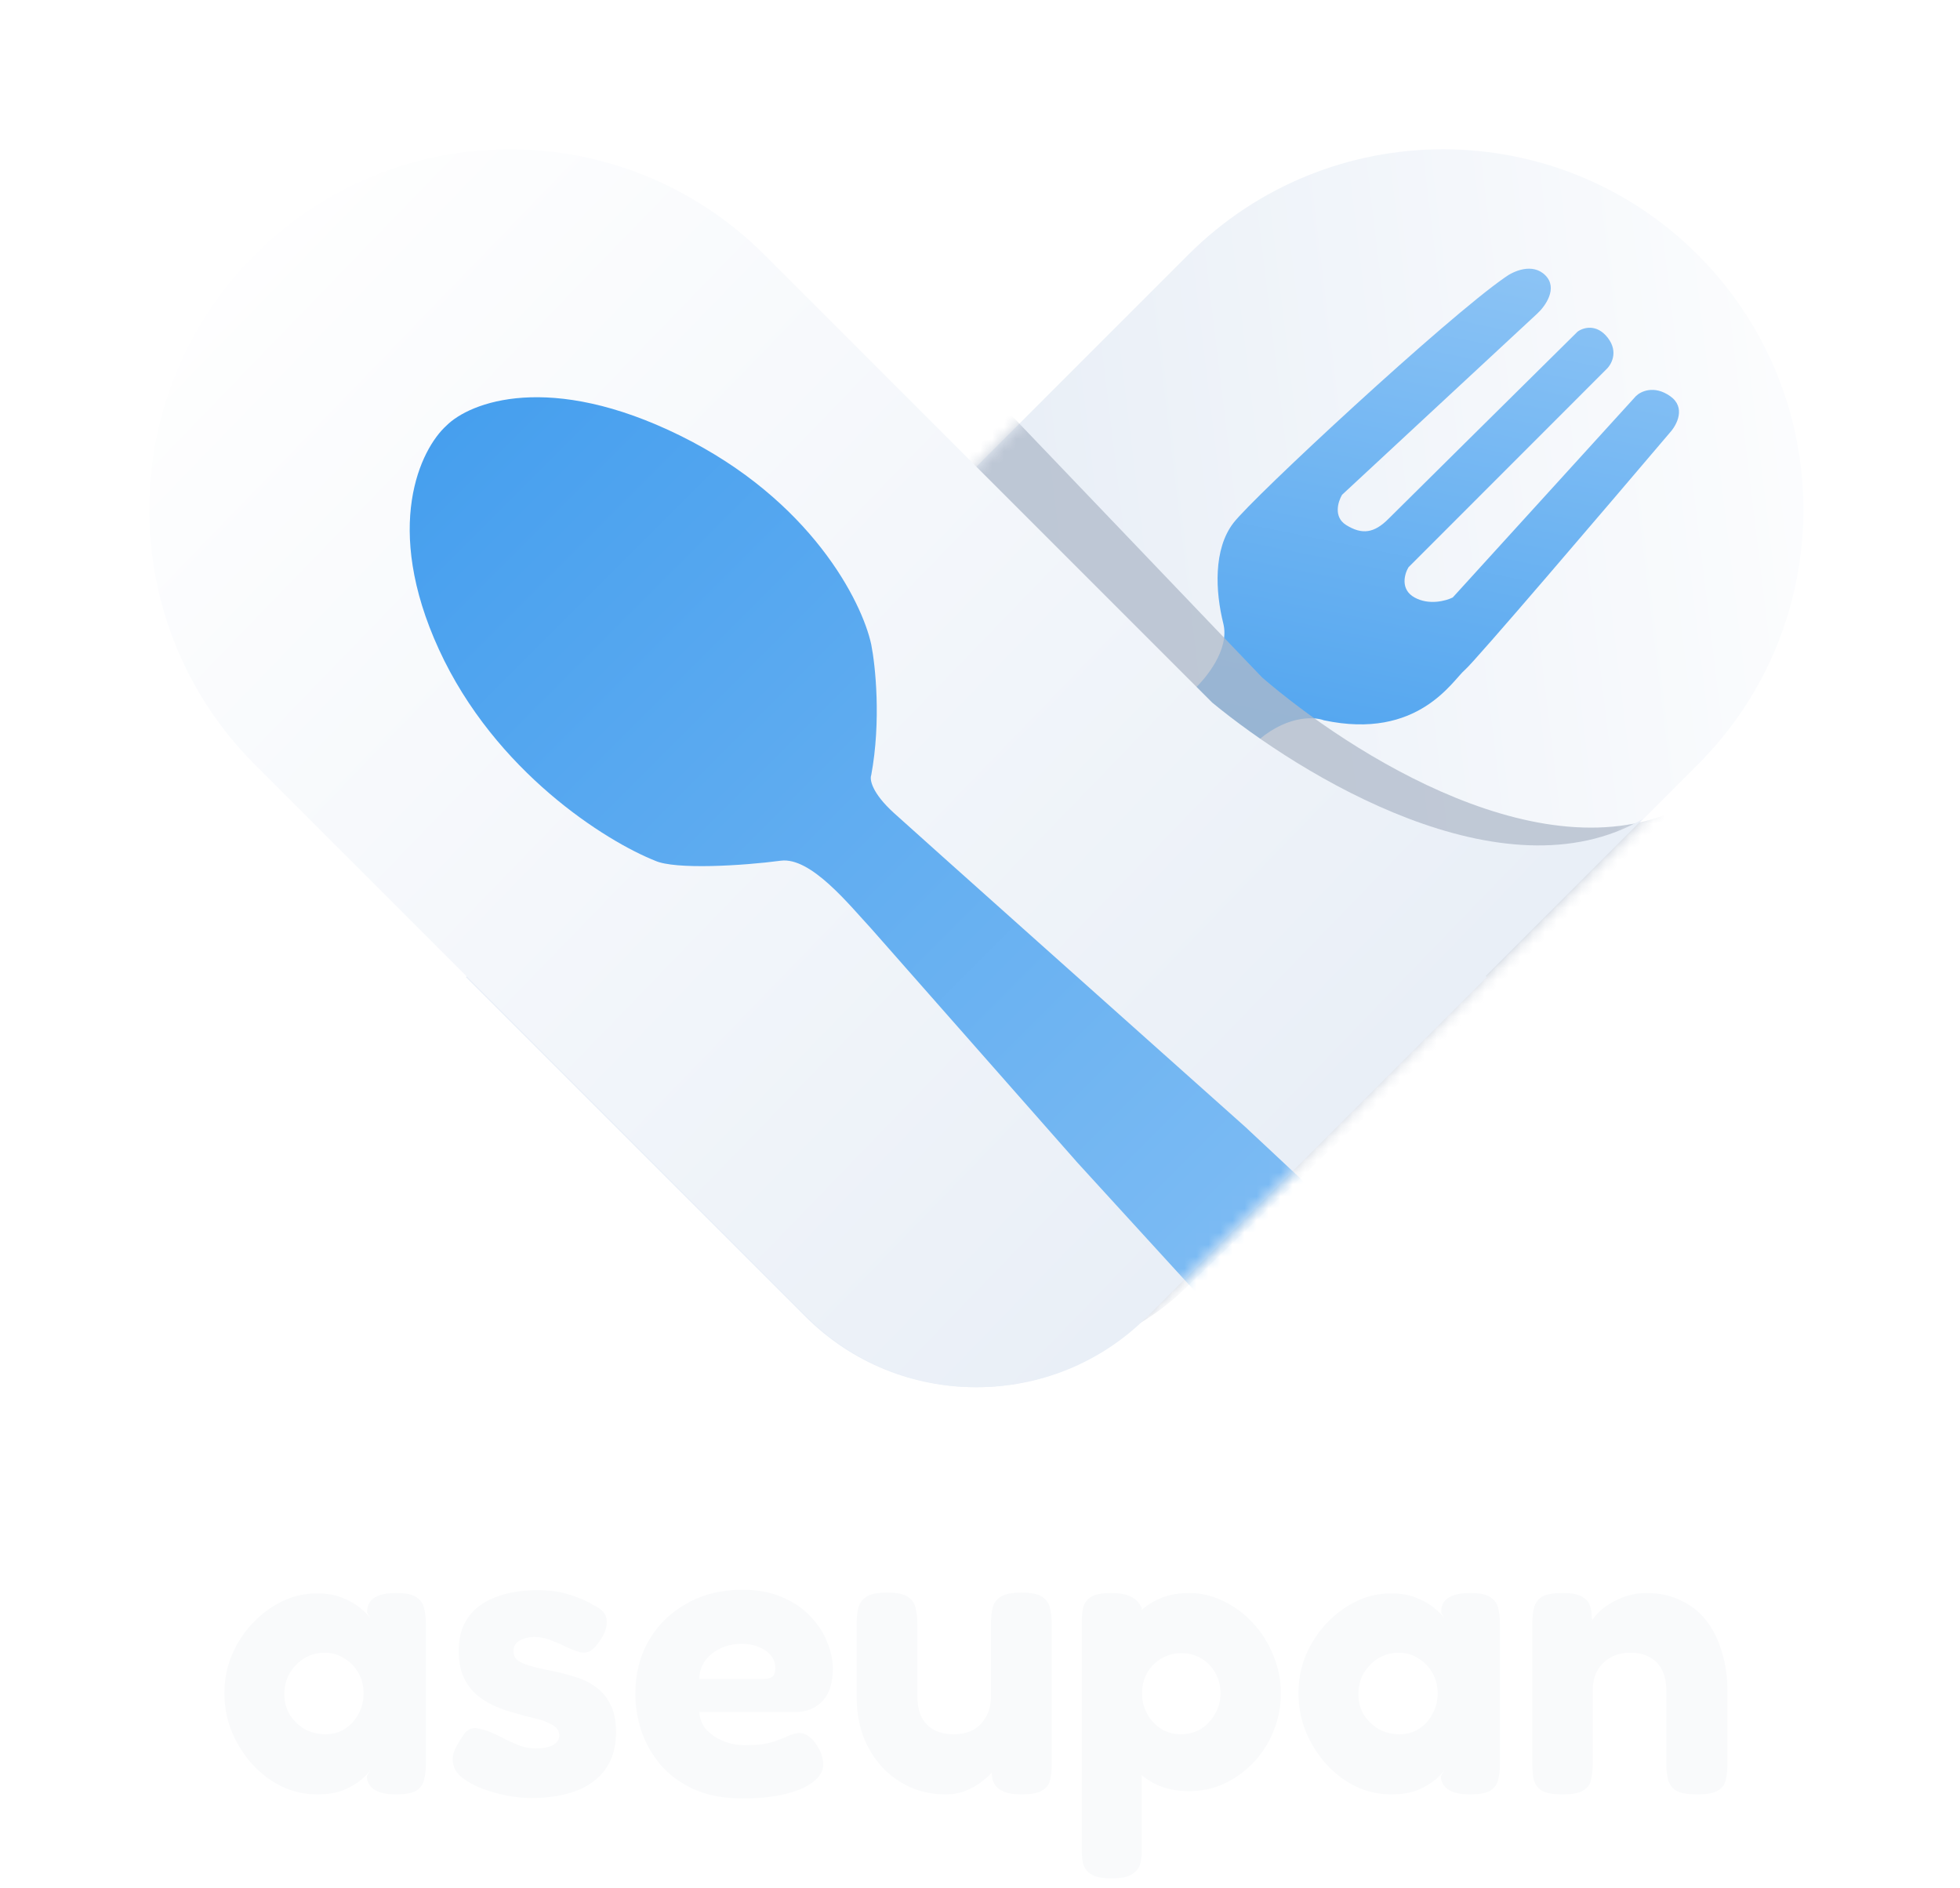 <svg width="163" height="157" viewBox="0 0 163 157" fill="none" xmlns="http://www.w3.org/2000/svg">
<path d="M141.197 63.579C152.902 51.874 152.902 32.898 141.197 21.193V21.193C129.493 9.488 110.516 9.488 98.811 21.193L38.749 81.255L66.993 109.499C74.804 117.309 87.467 117.309 95.277 109.499L141.197 63.579Z" fill="url(#paint0_linear_380_14768)"/>
<path d="M101.737 51.861C102.272 54.005 100.286 56.438 99.226 57.387L92.197 64.085L97.05 69.778L104.247 61.908C106.791 59.497 109.212 59.564 110.105 59.899C117.971 61.573 120.816 56.55 121.821 55.712C122.624 55.043 133.536 42.261 138.892 35.954C139.45 35.34 140.231 33.878 138.892 32.94C137.553 32.002 136.437 32.55 136.047 32.94L120.816 49.684C120.259 49.964 118.842 50.354 117.636 49.684C116.431 49.015 116.8 47.731 117.134 47.173L133.536 30.763C133.983 30.373 134.641 29.29 133.704 28.084C132.766 26.879 131.639 27.247 131.193 27.582C126.34 32.382 116.398 42.217 115.461 43.154C114.289 44.326 113.285 44.494 111.946 43.657C110.875 42.987 111.277 41.703 111.611 41.145L127.846 26.075C128.515 25.461 129.586 23.965 128.515 22.894C127.444 21.822 125.837 22.559 125.168 23.061C120.314 26.41 104.247 41.312 102.574 43.489C100.9 45.666 101.067 49.182 101.737 51.861Z" fill="url(#paint1_linear_380_14768)"/>
<mask id="mask0_380_14768" style="mask-type:alpha" maskUnits="userSpaceOnUse" x="38" y="12" width="112" height="104">
<path d="M141.197 63.579C152.902 51.874 152.902 32.898 141.197 21.193V21.193C129.493 9.488 110.516 9.488 98.811 21.193L38.749 81.255L66.993 109.499C74.804 117.309 87.467 117.309 95.277 109.499L141.197 63.579Z" fill="url(#paint2_linear_380_14768)"/>
</mask>
<g mask="url(#mask0_380_14768)">
<g style="mix-blend-mode:multiply" opacity="0.75" filter="url(#filter0_f_380_14768)">
<path fill-rule="evenodd" clip-rule="evenodd" d="M26.195 17.346C14.233 28.787 13.811 47.759 25.252 59.721L70.139 106.651C77.774 114.633 90.434 114.915 98.417 107.28L127.282 79.671L127.202 79.588L140.555 66.816C128.784 73.297 112.17 62.544 104.968 56.342L68.57 18.288C57.129 6.326 38.157 5.904 26.195 17.346Z" fill="#AFBACA"/>
</g>
</g>
<path fill-rule="evenodd" clip-rule="evenodd" d="M21.193 21.193C9.488 32.898 9.488 51.874 21.193 63.579L67.113 109.499C74.923 117.309 87.587 117.309 95.397 109.499L123.641 81.255L123.559 81.173L136.625 68.108C125.001 74.85 108.152 64.468 100.814 58.428L63.579 21.193C51.874 9.488 32.898 9.488 21.193 21.193Z" fill="url(#paint3_linear_380_14768)"/>
<mask id="mask1_380_14768" style="mask-type:alpha" maskUnits="userSpaceOnUse" x="12" y="12" width="112" height="104">
<path d="M21.193 63.579C9.488 51.874 9.488 32.898 21.193 21.193V21.193C32.898 9.488 51.874 9.488 63.579 21.193L123.641 81.255L95.397 109.499C87.587 117.309 74.923 117.309 67.113 109.499L21.193 63.579Z" fill="url(#paint4_linear_380_14768)"/>
</mask>
<g mask="url(#mask1_380_14768)">
<path d="M36.502 54.005C41.184 64.212 50.437 69.97 54.478 71.574C56.15 72.336 61.794 71.992 64.929 71.574C67.437 71.239 70.652 75.281 72.454 77.221L89.594 96.672L109.66 118.632C113.283 122.955 121.7 130.428 126.382 125.743C131.064 121.059 125.964 114.449 122.828 111.73L103.598 93.744C94.61 85.726 76.174 69.273 74.335 67.6C72.496 65.927 72.314 64.811 72.454 64.463C73.29 59.945 72.802 55.33 72.454 53.587C71.687 50.031 67.437 41.582 56.568 36.227C45.699 30.873 39.08 33.439 37.129 35.391C34.969 37.343 31.82 43.799 36.502 54.005Z" fill="url(#paint5_linear_380_14768)"/>
</g>
<path d="M32.914 149.218C32.089 149.218 31.476 149.073 31.074 148.782C30.695 148.491 30.505 148.133 30.505 147.708L30.84 147.137C30.706 147.361 30.45 147.641 30.07 147.976C29.691 148.29 29.201 148.58 28.598 148.849C27.996 149.095 27.249 149.218 26.357 149.218C25.331 149.218 24.35 148.994 23.413 148.547C22.498 148.099 21.684 147.484 20.971 146.701C20.257 145.895 19.688 144.989 19.265 143.982C18.863 142.975 18.662 141.912 18.662 140.793C18.662 139.697 18.863 138.656 19.265 137.671C19.688 136.664 20.257 135.78 20.971 135.02C21.707 134.236 22.532 133.621 23.446 133.173C24.361 132.726 25.331 132.502 26.357 132.502C27.182 132.502 27.885 132.625 28.465 132.871C29.044 133.095 29.524 133.364 29.903 133.677C30.305 133.99 30.606 134.292 30.806 134.583L30.539 134.113C30.517 133.576 30.695 133.173 31.074 132.905C31.476 132.614 32.1 132.469 32.947 132.469C33.75 132.469 34.319 132.592 34.654 132.838C35.011 133.084 35.222 133.408 35.289 133.811C35.379 134.214 35.423 134.639 35.423 135.087V146.667C35.423 147.092 35.379 147.506 35.289 147.909C35.222 148.312 35.011 148.636 34.654 148.883C34.319 149.106 33.739 149.218 32.914 149.218ZM27.093 144.217C27.673 144.217 28.197 144.071 28.665 143.78C29.156 143.467 29.535 143.053 29.803 142.538C30.093 142.024 30.238 141.453 30.238 140.827C30.238 140.178 30.093 139.607 29.803 139.115C29.513 138.6 29.122 138.197 28.632 137.906C28.141 137.593 27.606 137.436 27.026 137.436C26.379 137.436 25.799 137.593 25.286 137.906C24.796 138.22 24.394 138.634 24.082 139.148C23.792 139.663 23.647 140.245 23.647 140.894C23.647 141.498 23.792 142.057 24.082 142.572C24.394 143.064 24.807 143.467 25.32 143.78C25.855 144.071 26.446 144.217 27.093 144.217Z" fill="#F9FAFB"/>
<path d="M44.137 149.52C43.535 149.52 42.877 149.453 42.163 149.319C41.472 149.185 40.792 148.994 40.123 148.748C39.454 148.48 38.896 148.178 38.45 147.842C38.004 147.484 37.748 147.081 37.681 146.634C37.636 146.41 37.636 146.175 37.681 145.929C37.748 145.66 37.859 145.392 38.015 145.123C38.171 144.832 38.361 144.53 38.584 144.217C38.762 143.971 38.963 143.814 39.186 143.747C39.409 143.68 39.666 143.691 39.956 143.78C40.312 143.848 40.669 143.971 41.026 144.15C41.405 144.306 41.773 144.485 42.13 144.687C42.509 144.866 42.9 145.034 43.301 145.19C43.702 145.324 44.115 145.392 44.539 145.392C45.163 145.392 45.643 145.302 45.977 145.123C46.334 144.922 46.513 144.653 46.513 144.317C46.513 144.071 46.434 143.87 46.278 143.713C46.145 143.557 45.944 143.422 45.676 143.311C45.431 143.176 45.141 143.064 44.806 142.975C44.472 142.885 44.104 142.796 43.702 142.706C43.323 142.594 42.933 142.483 42.532 142.371C41.974 142.214 41.439 142.013 40.926 141.766C40.413 141.52 39.944 141.207 39.521 140.827C39.097 140.424 38.762 139.943 38.517 139.383C38.272 138.801 38.149 138.097 38.149 137.269C38.149 136.172 38.405 135.255 38.918 134.516C39.431 133.778 40.178 133.218 41.16 132.838C42.141 132.435 43.334 132.234 44.739 132.234C45.141 132.234 45.542 132.256 45.944 132.301C46.345 132.345 46.736 132.424 47.115 132.536C47.516 132.648 47.907 132.782 48.286 132.938C48.665 133.095 49.044 133.285 49.423 133.509C50.092 133.822 50.438 134.248 50.46 134.785C50.483 135.322 50.293 135.87 49.892 136.429C49.646 136.81 49.39 137.09 49.122 137.269C48.854 137.425 48.576 137.47 48.286 137.403C47.929 137.313 47.538 137.168 47.115 136.966C46.713 136.765 46.278 136.575 45.81 136.396C45.364 136.217 44.918 136.127 44.472 136.127C44.093 136.127 43.769 136.183 43.502 136.295C43.234 136.385 43.033 136.519 42.9 136.698C42.766 136.855 42.699 137.045 42.699 137.269C42.699 137.559 42.777 137.794 42.933 137.973C43.111 138.13 43.346 138.264 43.636 138.376C43.925 138.488 44.26 138.589 44.639 138.678C45.018 138.768 45.431 138.857 45.877 138.947C46.479 139.059 47.093 139.215 47.717 139.417C48.364 139.596 48.944 139.864 49.457 140.222C49.992 140.58 50.416 141.062 50.728 141.666C51.062 142.27 51.23 143.064 51.23 144.049C51.23 145.817 50.616 147.171 49.39 148.111C48.163 149.05 46.412 149.52 44.137 149.52Z" fill="#F9FAFB"/>
<path d="M61.735 149.554C60.173 149.554 58.824 149.297 57.687 148.782C56.572 148.267 55.657 147.596 54.943 146.768C54.23 145.917 53.694 144.978 53.338 143.948C53.003 142.919 52.836 141.89 52.836 140.86C52.836 139.182 53.215 137.694 53.973 136.396C54.731 135.098 55.78 134.08 57.118 133.341C58.456 132.58 59.995 132.2 61.735 132.2C63.028 132.2 64.144 132.413 65.08 132.838C66.039 133.241 66.82 133.778 67.422 134.449C68.046 135.098 68.504 135.803 68.794 136.564C69.106 137.324 69.262 138.052 69.262 138.745C69.262 139.976 68.961 140.894 68.359 141.498C67.779 142.08 67.032 142.371 66.117 142.371H58.155C58.2 142.952 58.4 143.445 58.757 143.848C59.136 144.25 59.605 144.564 60.162 144.787C60.72 145.011 61.311 145.123 61.935 145.123C62.471 145.123 62.939 145.101 63.341 145.056C63.742 144.989 64.088 144.911 64.378 144.821C64.668 144.709 64.935 144.608 65.181 144.519C65.426 144.407 65.638 144.317 65.816 144.25C66.017 144.183 66.207 144.138 66.385 144.116C66.719 144.094 67.021 144.194 67.288 144.418C67.578 144.62 67.835 144.933 68.058 145.358C68.214 145.604 68.314 145.839 68.359 146.063C68.426 146.287 68.459 146.511 68.459 146.734C68.459 147.271 68.18 147.752 67.623 148.178C67.088 148.603 66.318 148.938 65.314 149.185C64.333 149.431 63.14 149.554 61.735 149.554ZM58.155 139.618H63.441C63.798 139.618 64.054 139.562 64.21 139.45C64.389 139.316 64.478 139.07 64.478 138.712C64.478 138.309 64.355 137.962 64.11 137.671C63.865 137.358 63.53 137.123 63.106 136.966C62.705 136.787 62.236 136.698 61.701 136.698C61.01 136.698 60.397 136.832 59.861 137.101C59.326 137.369 58.902 137.727 58.59 138.175C58.3 138.622 58.155 139.104 58.155 139.618Z" fill="#F9FAFB"/>
<path d="M78.6 149.218C77.574 149.218 76.603 149.017 75.689 148.614C74.797 148.211 74.016 147.652 73.347 146.936C72.678 146.197 72.154 145.336 71.775 144.351C71.418 143.344 71.24 142.248 71.24 141.062V134.986C71.24 134.538 71.284 134.124 71.373 133.744C71.463 133.364 71.674 133.05 72.009 132.804C72.366 132.558 72.957 132.435 73.782 132.435C74.607 132.435 75.187 132.558 75.522 132.804C75.879 133.05 76.09 133.375 76.157 133.778C76.247 134.158 76.291 134.572 76.291 135.02V141.062C76.291 141.711 76.403 142.281 76.626 142.773C76.871 143.243 77.217 143.601 77.663 143.848C78.131 144.094 78.678 144.217 79.302 144.217C79.949 144.217 80.495 144.094 80.941 143.848C81.41 143.579 81.767 143.21 82.012 142.74C82.28 142.27 82.413 141.711 82.413 141.062V134.952C82.413 134.505 82.458 134.091 82.547 133.711C82.636 133.33 82.848 133.028 83.183 132.804C83.54 132.558 84.131 132.435 84.956 132.435C85.781 132.435 86.361 132.558 86.696 132.804C87.052 133.05 87.264 133.375 87.331 133.778C87.42 134.158 87.465 134.561 87.465 134.986V146.801C87.465 147.227 87.42 147.629 87.331 148.01C87.264 148.368 87.052 148.659 86.696 148.883C86.339 149.106 85.759 149.218 84.956 149.218C84.354 149.218 83.885 149.151 83.551 149.017C83.216 148.883 82.971 148.715 82.815 148.513C82.659 148.312 82.558 148.099 82.514 147.876C82.491 147.652 82.48 147.45 82.48 147.271L82.915 146.902C82.848 146.992 82.703 147.159 82.48 147.406C82.257 147.652 81.956 147.92 81.577 148.211C81.22 148.48 80.796 148.715 80.306 148.916C79.815 149.117 79.246 149.218 78.6 149.218Z" fill="#F9FAFB"/>
<path d="M98.892 148.95C97.799 148.95 96.829 148.737 95.982 148.312C95.156 147.864 94.465 147.271 93.907 146.533C93.372 145.772 92.96 144.899 92.67 143.915C92.402 142.93 92.279 141.867 92.302 140.726C92.302 139.629 92.447 138.589 92.737 137.604C93.026 136.597 93.439 135.713 93.974 134.952C94.532 134.169 95.212 133.565 96.015 133.14C96.84 132.692 97.799 132.469 98.892 132.469C99.874 132.469 100.821 132.692 101.736 133.14C102.673 133.587 103.498 134.203 104.211 134.986C104.925 135.747 105.483 136.631 105.884 137.638C106.308 138.645 106.52 139.708 106.52 140.827C106.52 141.945 106.308 143.008 105.884 144.015C105.483 145 104.925 145.862 104.211 146.6C103.498 147.338 102.684 147.92 101.769 148.345C100.855 148.748 99.896 148.95 98.892 148.95ZM92.435 156.2C91.632 156.2 91.053 156.077 90.696 155.831C90.361 155.607 90.149 155.305 90.06 154.924C89.993 154.566 89.96 154.175 89.96 153.75V134.986C89.96 134.538 89.993 134.136 90.06 133.778C90.127 133.397 90.328 133.084 90.662 132.838C91.019 132.592 91.599 132.469 92.402 132.469C93.093 132.469 93.64 132.569 94.041 132.771C94.465 132.972 94.766 133.285 94.945 133.711V153.716C94.967 154.141 94.933 154.544 94.844 154.924C94.755 155.305 94.532 155.607 94.175 155.831C93.841 156.077 93.261 156.2 92.435 156.2ZM98.19 144.217C98.814 144.217 99.372 144.071 99.862 143.78C100.353 143.467 100.743 143.053 101.033 142.538C101.345 142.024 101.502 141.453 101.502 140.827C101.502 140.178 101.357 139.607 101.067 139.115C100.777 138.6 100.386 138.197 99.896 137.906C99.405 137.615 98.848 137.47 98.223 137.47C97.621 137.47 97.063 137.627 96.55 137.94C96.06 138.231 95.669 138.634 95.379 139.148C95.112 139.641 94.978 140.2 94.978 140.827C94.978 141.453 95.123 142.024 95.413 142.538C95.703 143.053 96.093 143.467 96.584 143.78C97.075 144.071 97.61 144.217 98.19 144.217Z" fill="#F9FAFB"/>
<path d="M122.235 149.218C121.41 149.218 120.797 149.073 120.395 148.782C120.016 148.491 119.827 148.133 119.827 147.708L120.161 147.137C120.027 147.361 119.771 147.641 119.392 147.976C119.013 148.29 118.522 148.58 117.92 148.849C117.318 149.095 116.57 149.218 115.678 149.218C114.652 149.218 113.671 148.994 112.734 148.547C111.82 148.099 111.006 147.484 110.292 146.701C109.578 145.895 109.01 144.989 108.586 143.982C108.184 142.975 107.984 141.912 107.984 140.793C107.984 139.697 108.184 138.656 108.586 137.671C109.01 136.664 109.578 135.78 110.292 135.02C111.028 134.236 111.853 133.621 112.768 133.173C113.682 132.726 114.652 132.502 115.678 132.502C116.504 132.502 117.206 132.625 117.786 132.871C118.366 133.095 118.845 133.364 119.225 133.677C119.626 133.99 119.927 134.292 120.128 134.583L119.86 134.113C119.838 133.576 120.016 133.173 120.395 132.905C120.797 132.614 121.421 132.469 122.269 132.469C123.072 132.469 123.641 132.592 123.975 132.838C124.332 133.084 124.544 133.408 124.611 133.811C124.7 134.214 124.745 134.639 124.745 135.087V146.667C124.745 147.092 124.7 147.506 124.611 147.909C124.544 148.312 124.332 148.636 123.975 148.883C123.641 149.106 123.061 149.218 122.235 149.218ZM116.414 144.217C116.994 144.217 117.518 144.071 117.987 143.78C118.477 143.467 118.856 143.053 119.124 142.538C119.414 142.024 119.559 141.453 119.559 140.827C119.559 140.178 119.414 139.607 119.124 139.115C118.834 138.6 118.444 138.197 117.953 137.906C117.463 137.593 116.927 137.436 116.347 137.436C115.701 137.436 115.121 137.593 114.608 137.906C114.117 138.22 113.716 138.634 113.403 139.148C113.113 139.663 112.968 140.245 112.968 140.894C112.968 141.498 113.113 142.057 113.403 142.572C113.716 143.064 114.128 143.467 114.641 143.78C115.176 144.071 115.768 144.217 116.414 144.217Z" fill="#F9FAFB"/>
<path d="M129.946 149.218C129.121 149.218 128.53 149.106 128.173 148.883C127.838 148.636 127.626 148.323 127.537 147.943C127.47 147.54 127.437 147.126 127.437 146.701V134.885C127.437 134.46 127.481 134.069 127.571 133.711C127.66 133.33 127.872 133.028 128.206 132.804C128.563 132.58 129.154 132.469 129.979 132.469C130.693 132.469 131.217 132.569 131.552 132.771C131.886 132.95 132.098 133.173 132.187 133.442C132.299 133.711 132.355 133.968 132.355 134.214C132.355 134.438 132.377 134.594 132.422 134.684L132.221 135.322C132.265 134.986 132.433 134.65 132.723 134.315C133.035 133.957 133.414 133.643 133.86 133.375C134.329 133.084 134.819 132.86 135.332 132.704C135.867 132.547 136.392 132.469 136.905 132.469C137.975 132.469 138.923 132.67 139.748 133.073C140.596 133.453 141.309 134.013 141.889 134.751C142.469 135.49 142.904 136.362 143.194 137.369C143.506 138.354 143.662 139.439 143.662 140.625V146.734C143.662 147.159 143.618 147.573 143.529 147.976C143.462 148.357 143.25 148.659 142.893 148.883C142.558 149.106 141.978 149.218 141.153 149.218C140.306 149.218 139.704 149.106 139.347 148.883C139.012 148.636 138.8 148.323 138.711 147.943C138.622 147.54 138.577 147.126 138.577 146.701V140.625C138.577 139.954 138.466 139.383 138.243 138.913C138.02 138.443 137.685 138.085 137.239 137.839C136.793 137.571 136.247 137.436 135.6 137.436C134.953 137.436 134.395 137.571 133.927 137.839C133.459 138.108 133.091 138.477 132.823 138.947C132.578 139.417 132.455 139.976 132.455 140.625V146.734C132.455 147.159 132.41 147.573 132.321 147.976C132.254 148.357 132.042 148.659 131.686 148.883C131.351 149.106 130.771 149.218 129.946 149.218Z" fill="#F9FAFB"/>
<defs>
<filter id="filter0_f_380_14768" x="-13.06" y="-20.967" width="183.615" height="163.794" filterUnits="userSpaceOnUse" color-interpolation-filters="sRGB">
<feFlood flood-opacity="0" result="BackgroundImageFix"/>
<feBlend mode="normal" in="SourceGraphic" in2="BackgroundImageFix" result="shape"/>
<feGaussianBlur stdDeviation="15" result="effect1_foregroundBlur_380_14768"/>
</filter>
<linearGradient id="paint0_linear_380_14768" x1="90.526" y1="79.169" x2="165.895" y2="70.06" gradientUnits="userSpaceOnUse">
<stop stop-color="#E9EFF7"/>
<stop offset="1" stop-color="white"/>
</linearGradient>
<linearGradient id="paint1_linear_380_14768" x1="92.197" y1="69.778" x2="103.292" y2="14.985" gradientUnits="userSpaceOnUse">
<stop stop-color="#449EEE"/>
<stop offset="1" stop-color="#8FC5F5"/>
</linearGradient>
<linearGradient id="paint2_linear_380_14768" x1="163.683" y1="3.303" x2="66.688" y2="22.148" gradientUnits="userSpaceOnUse">
<stop stop-color="#45A1F2"/>
<stop offset="1" stop-color="#C0E1FE"/>
</linearGradient>
<linearGradient id="paint3_linear_380_14768" x1="106.227" y1="97.604" x2="20.555" y2="14.662" gradientUnits="userSpaceOnUse">
<stop stop-color="#E9EFF7"/>
<stop offset="1" stop-color="white"/>
</linearGradient>
<linearGradient id="paint4_linear_380_14768" x1="102.886" y1="104.184" x2="9.953" y2="25.307" gradientUnits="userSpaceOnUse">
<stop stop-color="#2F94ED"/>
<stop offset="1" stop-color="#9ED2FF"/>
</linearGradient>
<linearGradient id="paint5_linear_380_14768" x1="34.073" y1="33.033" x2="128.274" y2="127.234" gradientUnits="userSpaceOnUse">
<stop stop-color="#449EEE"/>
<stop offset="1" stop-color="#8FC5F5"/>
</linearGradient>
</defs>
</svg>

